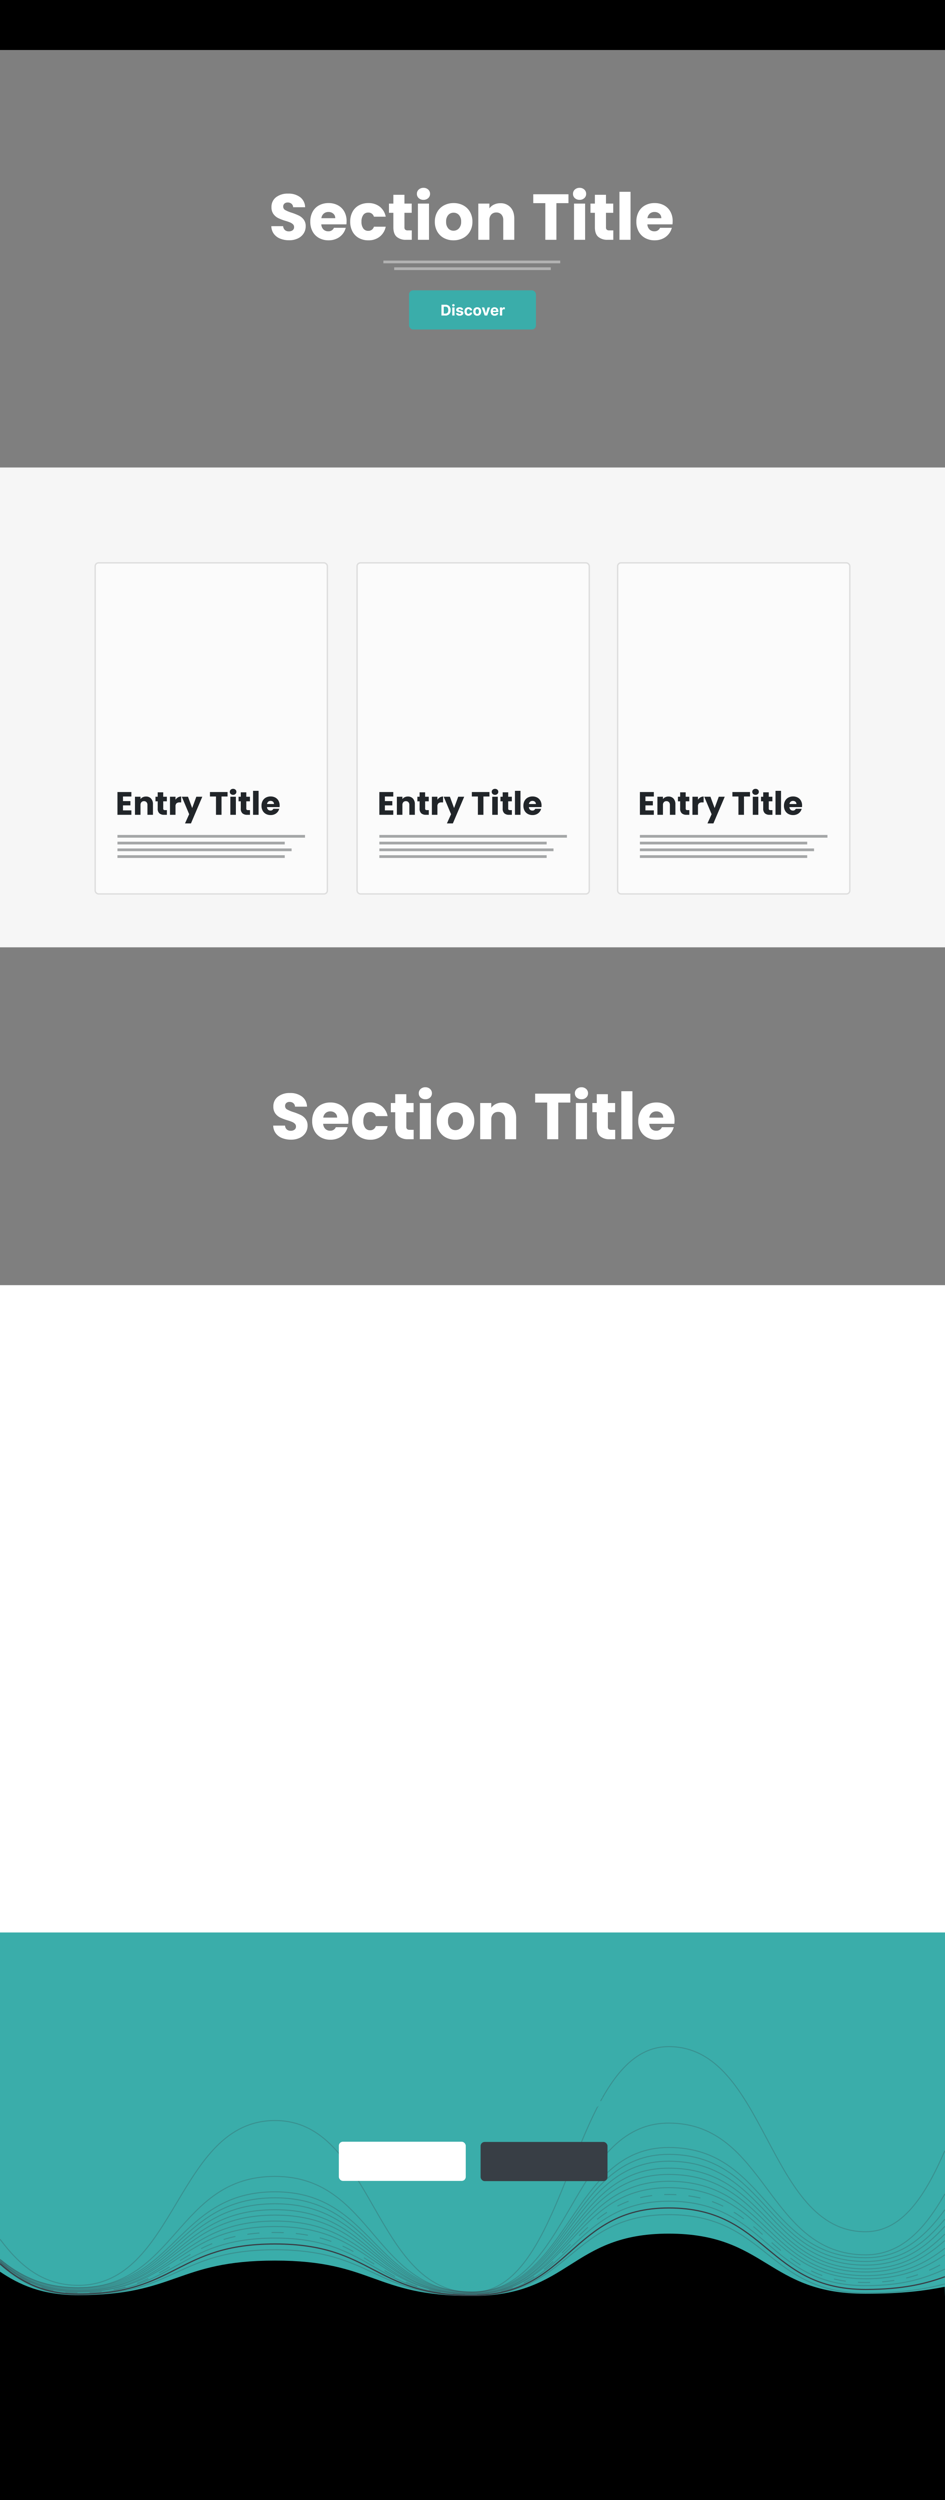 <svg xmlns="http://www.w3.org/2000/svg" width="700" height="1850" viewBox="0 0 700 1850">
    <defs>
        <pattern width="1" height="1" id="theme_loftspace_s_cover_default_image_id" patternunits="objectBoundingBox">
            <image width="700" height="310" preserveAspectRatio="xMidYMid slice" href="#s_cover_default_image_url"/>
        </pattern>
        <pattern width="1" height="1" id="theme_loftspace_s_three_columns_default_image_1_id" patternunits="objectBoundingBox">
            <image width="173" height="182" preserveAspectRatio="xMidYMid slice" href="#s_three_columns_default_image_1_url"/>
        </pattern>
        <pattern width="1" height="1" id="theme_loftspace_s_three_columns_default_image_2_id" patternunits="objectBoundingBox">
            <image width="173" height="182" preserveAspectRatio="xMidYMid slice" href="#s_three_columns_default_image_2_url"/>
        </pattern>
        <pattern width="1" height="1" id="theme_loftspace_s_three_columns_default_image_3_id" patternunits="objectBoundingBox">
            <image width="173" height="182" preserveAspectRatio="xMidYMid slice" href="#s_three_columns_default_image_3_url"/>
        </pattern>
        <pattern width="1" height="1" id="theme_loftspace_s_banner_default_image_id" patternunits="objectBoundingBox">
            <image width="700" height="250" preserveAspectRatio="xMidYMid slice" href="#s_banner_default_image_url"/>
        </pattern>
        <pattern width="1" height="1" id="theme_loftspace_library_image_03_id" patternunits="objectBoundingBox">
            <image width="180" height="134" preserveAspectRatio="xMidYMid slice" href="#library_image_03_url"/>
        </pattern>
        <pattern width="1" height="1" id="theme_loftspace_library_image_02_id" patternunits="objectBoundingBox">
            <image width="180" height="134" preserveAspectRatio="xMidYMid slice" href="#library_image_02_url"/>
        </pattern>
        <pattern width="1" height="1" id="theme_loftspace_library_image_10_id" patternunits="objectBoundingBox">
            <image width="180" height="134" preserveAspectRatio="xMidYMid slice" href="#library_image_10_url"/>
        </pattern>
        <pattern width="1" height="1" id="theme_loftspace_library_image_05_id" patternunits="objectBoundingBox">
            <image width="180" height="134" preserveAspectRatio="xMidYMid slice" href="#library_image_05_url"/>
        </pattern>
        <pattern width="1" height="1" id="theme_loftspace_library_image_16_id" patternunits="objectBoundingBox">
            <image width="180" height="134" preserveAspectRatio="xMidYMid slice" href="#library_image_16_url"/>
        </pattern>
        <pattern width="1" height="1" id="theme_loftspace_library_image_13_id" patternunits="objectBoundingBox">
            <image width="180" height="134" preserveAspectRatio="xMidYMid slice" href="#library_image_13_url"/>
        </pattern>
        <filter id="filter_theme_loftspace">
            <feColorMatrix in="SourceGraphic" type="saturate" values="0"/>
            <feComponentTransfer>
            <feFuncR type="table" tableValues="1 0"/>
            <feFuncG type="table" tableValues="1 0"/>
            <feFuncB type="table" tableValues="1 0"/>
            </feComponentTransfer>
            <feComponentTransfer>
            <feFuncR type="linear" slope="10000" intercept="-4999.5"/>
            <feFuncG type="linear" slope="10000" intercept="-4999.5"/>
            <feFuncB type="linear" slope="10000" intercept="-4999.5"/>
            </feComponentTransfer>
        </filter>
    </defs>
    <g fill="none" fill-rule="evenodd" class="theme_loftspace">
        <rect width="700" height="1850" fill="#FFFFFF"/>
        <g class="svgc_menu">
            <rect width="700" height="37" class="svgc_menu_bg" fill="#MENU_COLOR"/>
            <path d="M76.345,23V21.479H72.6V14.273H70.759V23Zm4.68.12a4.131,4.131,0,0,0,2.08-.527,3.749,3.749,0,0,0,1.467-1.528,5.054,5.054,0,0,0,.539-2.429,5.059,5.059,0,0,0-.54-2.429,3.755,3.755,0,0,0-1.465-1.527,4.388,4.388,0,0,0-4.17,0,3.739,3.739,0,0,0-1.461,1.527,5.084,5.084,0,0,0-.537,2.43,5.07,5.07,0,0,0,.537,2.424,3.753,3.753,0,0,0,1.461,1.53,4.138,4.138,0,0,0,2.088.528Zm0-1.633a2.08,2.08,0,0,1-1.168-.328,2.128,2.128,0,0,1-.774-.963,3.929,3.929,0,0,1-.275-1.56,3.935,3.935,0,0,1,.275-1.56,2.114,2.114,0,0,1,.774-.962,2.242,2.242,0,0,1,2.335,0,2.121,2.121,0,0,1,.773.963,3.911,3.911,0,0,1,.275,1.56,3.909,3.909,0,0,1-.275,1.559,2.12,2.12,0,0,1-.773.963,2.075,2.075,0,0,1-1.168.328ZM90.3,23.119a4.152,4.152,0,0,0,1.952-.445,3.292,3.292,0,0,0,1.338-1.27,3.823,3.823,0,0,0,.486-1.975v-1.1H90.426v1.39H92.3l0,.126a1.886,1.886,0,0,1-.157.645l-.073.14a1.591,1.591,0,0,1-.682.633,2.35,2.35,0,0,1-1.071.224,2.127,2.127,0,0,1-1.2-.334,2.151,2.151,0,0,1-.784-.974,3.9,3.9,0,0,1-.277-1.551,3.805,3.805,0,0,1,.281-1.545,2.174,2.174,0,0,1,.787-.965,2.086,2.086,0,0,1,1.174-.332,2.283,2.283,0,0,1,.654.089,1.778,1.778,0,0,1,.528.258,1.6,1.6,0,0,1,.394.409,1.94,1.94,0,0,1,.252.552H94a3.19,3.19,0,0,0-.4-1.187,3.27,3.27,0,0,0-.812-.931,3.741,3.741,0,0,0-1.135-.607,4.3,4.3,0,0,0-1.381-.216,4.21,4.21,0,0,0-1.607.3,3.756,3.756,0,0,0-1.3.882,4.021,4.021,0,0,0-.867,1.413,5.417,5.417,0,0,0-.309,1.894,5.141,5.141,0,0,0,.518,2.384,3.725,3.725,0,0,0,1.447,1.547,4.2,4.2,0,0,0,2.156.543Zm8.958,0a4.137,4.137,0,0,0,2.081-.526,3.747,3.747,0,0,0,1.466-1.528,5.054,5.054,0,0,0,.54-2.429,5.059,5.059,0,0,0-.54-2.429,3.763,3.763,0,0,0-1.466-1.527,4.386,4.386,0,0,0-4.169,0,3.742,3.742,0,0,0-1.462,1.527,5.084,5.084,0,0,0-.537,2.43,5.07,5.07,0,0,0,.537,2.424,3.756,3.756,0,0,0,1.462,1.53A4.133,4.133,0,0,0,99.26,23.119Zm0-1.632a2.081,2.081,0,0,1-1.168-.328,2.127,2.127,0,0,1-.773-.963,3.911,3.911,0,0,1-.275-1.56,3.918,3.918,0,0,1,.275-1.56,2.112,2.112,0,0,1,.773-.962,2.242,2.242,0,0,1,2.335,0,2.123,2.123,0,0,1,.774.963,3.929,3.929,0,0,1,.275,1.56A3.927,3.927,0,0,1,101.2,20.2a2.128,2.128,0,0,1-.774.963A2.075,2.075,0,0,1,99.26,21.487Z" transform="translate(263.24)" class="svgc_text" opacity="1" fill="#MENU_COLOR" filter="url(#filter_theme_loftspace)"/>
            <g transform="translate(70 15)" opacity="0.6">
                <rect width="37" height="7" fill="#MENU_COLOR" class="svgc_text" filter="url(#filter_theme_loftspace)"/>
                <rect width="37" height="7" transform="translate(58)" fill="#MENU_COLOR" class="svgc_text" filter="url(#filter_theme_loftspace)"/>
                <rect width="37" height="7" transform="translate(116)" fill="#MENU_COLOR" class="svgc_text" filter="url(#filter_theme_loftspace)"/>
                <rect width="37" height="7" transform="translate(174)" fill="#MENU_COLOR" class="svgc_text" filter="url(#filter_theme_loftspace)"/>
            </g>
            <rect width="37" height="7" x="593" y="15" fill="#MENU_COLOR" opacity="1" class="svgc_text" filter="url(#filter_theme_loftspace)"/>
        </g>
        <g class="s_cover">
            <rect class="img_reference_s_cover_default_image" fill="url(#theme_loftspace_s_cover_default_image_id)" width="700" height="310" transform="translate(0 36)"/>
            <rect width="700" height="310" transform="translate(0 36)" opacity="0.5" fill="#000000"/>
            <rect width="94" height="29" rx="3" transform="translate(303 214.832)" fill="#3AADAA"/>
            <path d="M38.434,83.9c1.137,0,1.137,0,1.791.481s.654.48.764,1.309l-1.524.094-.025-.1a.535.535,0,0,0-.143-.258.621.621,0,0,0-.337-.254.81.81,0,0,0-.5-.1.838.838,0,0,0-.652.162c-.265.162-.265.162-.265.431,0,.215,0,.215.171.364s.172.148.59.238l1.086.219.212.048c.717.181.717.181,1.093.53.43.4.43.4.43,1.047a1.131,1.131,0,0,1-.346,1.035,1.537,1.537,0,0,1-.945.693,2.417,2.417,0,0,1-1.381.248c-1.192,0-1.192,0-1.9-.5s-.705-.5-.826-1.357l1.637-.086.03.116c.091.279.091.279.33.437.284.189.284.189.73.189s.437,0,.705-.17.267-.17.271-.44c0-.226,0-.226-.191-.372s-.188-.147-.578-.225l-1.04-.207-.212-.048c-.72-.182-.72-.182-1.094-.561-.428-.434-.428-.434-.428-1.106a1.107,1.107,0,0,1,.315-1c.314-.418.314-.418.886-.645a2.448,2.448,0,0,1,1.342-.226Zm6.495,0a2.107,2.107,0,0,1,1.375.286,1.563,1.563,0,0,1,.933.8,1.609,1.609,0,0,1,.38,1.212H46.046l-.028-.145a.809.809,0,0,0-.322-.58c-.283-.275-.283-.275-.74-.275a.766.766,0,0,0-.674.209c-.287.209-.287.209-.447.607a1.739,1.739,0,0,0-.16.965,1.8,1.8,0,0,0,.158.977c.158.4.158.4.447.613a.772.772,0,0,0,.676.21.76.76,0,0,0,.514-.116.691.691,0,0,0,.379-.342.884.884,0,0,0,.2-.541h1.57L47.595,88a1.622,1.622,0,0,1-.352.985,1.552,1.552,0,0,1-.92.814,2.072,2.072,0,0,1-1.386.293,2.077,2.077,0,0,1-1.584-.392,1.785,1.785,0,0,1-1.016-1.092,3.839,3.839,0,0,1,0-3.229,1.807,1.807,0,0,1,1.017-1.09,2.054,2.054,0,0,1,1.57-.392Zm6.515,0a2.069,2.069,0,0,1,1.572.39,1.791,1.791,0,0,1,1.021,1.086,3.839,3.839,0,0,1,0,3.246,1.8,1.8,0,0,1-1.021,1.086,2.077,2.077,0,0,1-1.572.388,2.081,2.081,0,0,1-1.573-.388,1.8,1.8,0,0,1-1.021-1.086,3.839,3.839,0,0,1,0-3.246,1.8,1.8,0,0,1,1.021-1.086,2.07,2.07,0,0,1,1.573-.39Zm12.847,0a2.134,2.134,0,0,1,1.108.19,1.694,1.694,0,0,1,.9.569,1.751,1.751,0,0,1,.6.95,2.551,2.551,0,0,1,.215,1.339V87.4H63.025v0l.007.173a1.055,1.055,0,0,0,.16.6.815.815,0,0,0,.47.5.966.966,0,0,0,.723.176,1.061,1.061,0,0,0,.508-.078.713.713,0,0,0,.394-.234.7.7,0,0,0,.25-.383l1.54.1-.046.181a1.4,1.4,0,0,1-.433.786,1.624,1.624,0,0,1-.93.64,2.334,2.334,0,0,1-1.31.23,2.155,2.155,0,0,1-1.592-.378,1.745,1.745,0,0,1-1.025-1.07,3.888,3.888,0,0,1,0-3.268,1.813,1.813,0,0,1,1.013-1.09,2.007,2.007,0,0,1,1.537-.39ZM27.8,81.98l.3.008a2.761,2.761,0,0,1,1.781.47,2.245,2.245,0,0,1,1.342,1.374,3.074,3.074,0,0,1,.47,2.14,3.1,3.1,0,0,1-.47,2.149A2.235,2.235,0,0,1,29.87,89.5a2.916,2.916,0,0,1-2.095.48H24.939v-8H27.8Zm6.821,2v6H32.955v-6Zm21.993,0,1.246,4.293h.063l1.242-4.293h1.762l-2.1,6H56.952l-2.1-6Zm14.751-.086a1.646,1.646,0,0,1,.27.016,1.19,1.19,0,0,1,.254.043v1.476l-.088-.022a1.821,1.821,0,0,0-.237-.04,1.89,1.89,0,0,0-.378-.028.9.9,0,0,0-.655.159.8.8,0,0,0-.453.44.849.849,0,0,0-.166.648V89.98H68.246v-6h1.613v1.047h.063l.051-.154c.168-.446.168-.446.5-.692a1,1,0,0,1,.89-.287ZM51.451,85.17c-.418,0-.418,0-.7.239a.981.981,0,0,0-.427.648,3.139,3.139,0,0,0,0,1.867.979.979,0,0,0,.426.647c.283.236.283.236.7.236s.414,0,.692-.236a.989.989,0,0,0,.42-.647,3.139,3.139,0,0,0,0-1.867,1,1,0,0,0-.42-.648C51.865,85.17,51.865,85.17,51.451,85.17ZM27.708,83.428H26.63v5.1H27.7a1.83,1.83,0,0,0,1.264-.268c.514-.267.514-.267.774-.832a4.2,4.2,0,0,0,0-2.908c-.26-.562-.26-.562-.772-.828A1.832,1.832,0,0,0,27.708,83.428Zm36.61,1.715a.875.875,0,0,0-.67.174.851.851,0,0,0-.454.465.866.866,0,0,0-.16.507l-.006.085h2.517l-.006-.14a.829.829,0,0,0-.15-.5.778.778,0,0,0-.432-.436.856.856,0,0,0-.638-.158ZM33.791,81.522c.375,0,.375,0,.639.248s.263.248.263.592,0,.348-.263.6-.264.248-.635.248a.629.629,0,0,1-.637-.248c-.265-.248-.265-.248-.265-.6s0-.344.265-.592A.626.626,0,0,1,33.791,81.522Z" transform="translate(302.061 143.51)" fill="#FFFFFF" fill-rule="evenodd"/>
            <g transform="translate(284.132 192.832)" opacity="0.4">
                <rect width="131" height="2" transform="translate(-0.132)" fill="#FFFFFF"/>
                <rect width="116" height="2" transform="translate(7.868 5)" fill="#FFFFFF"/>
            </g>
            <path d="M-285.456.336a17.333,17.333,0,0,1-6.624-1.2,10.8,10.8,0,0,1-4.68-3.552,9.7,9.7,0,0,1-1.848-5.664h8.736a4.239,4.239,0,0,0,1.3,2.856,4.166,4.166,0,0,0,2.88.984,4.5,4.5,0,0,0,2.88-.84,2.809,2.809,0,0,0,1.056-2.328,2.756,2.756,0,0,0-.84-2.064,6.776,6.776,0,0,0-2.064-1.344,33.2,33.2,0,0,0-3.48-1.2,37.892,37.892,0,0,1-5.328-2.016,9.844,9.844,0,0,1-3.552-2.976,8.292,8.292,0,0,1-1.488-5.136,8.832,8.832,0,0,1,3.408-7.368,14,14,0,0,1,8.88-2.664,14.166,14.166,0,0,1,8.976,2.664A9.536,9.536,0,0,1-273.6-24.1h-8.88a3.473,3.473,0,0,0-1.2-2.568,4.227,4.227,0,0,0-2.832-.936,3.53,3.53,0,0,0-2.4.792,2.856,2.856,0,0,0-.912,2.28,2.826,2.826,0,0,0,1.536,2.544,25.179,25.179,0,0,0,4.8,1.968,44.393,44.393,0,0,1,5.3,2.112,10.1,10.1,0,0,1,3.528,2.928,7.838,7.838,0,0,1,1.488,4.944A9.7,9.7,0,0,1-274.632-4.8a10.254,10.254,0,0,1-4.248,3.744A14.542,14.542,0,0,1-285.456.336Zm42.576-14.16a20.955,20.955,0,0,1-.144,2.4H-261.6a5.582,5.582,0,0,0,1.608,3.816,4.913,4.913,0,0,0,3.48,1.32A4.313,4.313,0,0,0-252.24-8.88h8.736a11.988,11.988,0,0,1-2.424,4.752A12.136,12.136,0,0,1-250.32-.816a14.107,14.107,0,0,1-5.9,1.2,14.366,14.366,0,0,1-7.008-1.68,11.95,11.95,0,0,1-4.8-4.8,14.819,14.819,0,0,1-1.728-7.3,14.987,14.987,0,0,1,1.7-7.3,11.8,11.8,0,0,1,4.776-4.8,14.467,14.467,0,0,1,7.056-1.68,14.322,14.322,0,0,1,6.912,1.632,11.718,11.718,0,0,1,4.728,4.656A14.132,14.132,0,0,1-242.88-13.824Zm-8.4-2.16a4.22,4.22,0,0,0-1.44-3.36,5.3,5.3,0,0,0-3.6-1.248,5.2,5.2,0,0,0-3.48,1.2,5.33,5.33,0,0,0-1.752,3.408Zm11.088,2.592a14.987,14.987,0,0,1,1.7-7.3,11.835,11.835,0,0,1,4.752-4.8,14.229,14.229,0,0,1,6.984-1.68,13.279,13.279,0,0,1,8.424,2.64,12.456,12.456,0,0,1,4.44,7.44h-8.736A4.2,4.2,0,0,0-226.9-20.16a4.306,4.306,0,0,0-3.6,1.752,8.1,8.1,0,0,0-1.344,5.016A8.1,8.1,0,0,0-230.5-8.376a4.306,4.306,0,0,0,3.6,1.752A4.2,4.2,0,0,0-222.624-9.7h8.736A12.574,12.574,0,0,1-218.352-2.3a13.144,13.144,0,0,1-8.4,2.688,14.229,14.229,0,0,1-6.984-1.68,11.835,11.835,0,0,1-4.752-4.8A14.987,14.987,0,0,1-240.192-13.392Zm45.6,6.432V0h-4.176a10.222,10.222,0,0,1-6.96-2.184q-2.5-2.184-2.5-7.128V-19.968h-3.264v-6.816h3.264v-6.528h8.208v6.528h5.376v6.816h-5.376V-9.216a2.249,2.249,0,0,0,.576,1.728,2.812,2.812,0,0,0,1.92.528Zm8.688-22.608a4.975,4.975,0,0,1-3.528-1.272,4.122,4.122,0,0,1-1.368-3.144,4.175,4.175,0,0,1,1.368-3.192,4.975,4.975,0,0,1,3.528-1.272,4.909,4.909,0,0,1,3.48,1.272,4.175,4.175,0,0,1,1.368,3.192,4.122,4.122,0,0,1-1.368,3.144A4.909,4.909,0,0,1-185.9-29.568Zm4.08,2.784V0h-8.208V-26.784ZM-163.68.384a14.784,14.784,0,0,1-7.08-1.68A12.3,12.3,0,0,1-175.7-6.1a14.343,14.343,0,0,1-1.8-7.3,14.228,14.228,0,0,1,1.824-7.272,12.377,12.377,0,0,1,4.992-4.824,14.925,14.925,0,0,1,7.1-1.68,14.925,14.925,0,0,1,7.1,1.68,12.377,12.377,0,0,1,4.992,4.824,14.228,14.228,0,0,1,1.824,7.272,14.082,14.082,0,0,1-1.848,7.272,12.5,12.5,0,0,1-5.04,4.824A15.067,15.067,0,0,1-163.68.384Zm0-7.1a5.347,5.347,0,0,0,4.008-1.728,6.865,6.865,0,0,0,1.656-4.944,6.993,6.993,0,0,0-1.608-4.944,5.2,5.2,0,0,0-3.96-1.728,5.209,5.209,0,0,0-3.984,1.7,7.044,7.044,0,0,0-1.584,4.968,7.131,7.131,0,0,0,1.56,4.944A5.049,5.049,0,0,0-163.68-6.72Zm34.7-20.352a9.72,9.72,0,0,1,7.512,3.048q2.808,3.048,2.808,8.376V0h-8.16V-14.544a5.878,5.878,0,0,0-1.392-4.176,4.881,4.881,0,0,0-3.744-1.488A4.881,4.881,0,0,0-135.7-18.72a5.878,5.878,0,0,0-1.392,4.176V0H-145.3V-26.784h8.208v3.552a8.659,8.659,0,0,1,3.36-2.808A10.682,10.682,0,0,1-128.976-27.072ZM-78.528-33.7v6.576h-8.928V0h-8.208V-27.12h-8.928V-33.7Zm8.256,4.128A4.975,4.975,0,0,1-73.8-30.84a4.122,4.122,0,0,1-1.368-3.144A4.175,4.175,0,0,1-73.8-37.176a4.975,4.975,0,0,1,3.528-1.272,4.909,4.909,0,0,1,3.48,1.272,4.175,4.175,0,0,1,1.368,3.192,4.122,4.122,0,0,1-1.368,3.144A4.909,4.909,0,0,1-70.272-29.568Zm4.08,2.784V0H-74.4V-26.784ZM-45.312-6.96V0h-4.176a10.222,10.222,0,0,1-6.96-2.184q-2.5-2.184-2.5-7.128V-19.968h-3.264v-6.816h3.264v-6.528h8.208v6.528h5.376v6.816h-5.376V-9.216a2.249,2.249,0,0,0,.576,1.728,2.812,2.812,0,0,0,1.92.528Zm12.768-28.56V0h-8.208V-35.52Zm31.2,21.7a20.953,20.953,0,0,1-.144,2.4H-20.064a5.582,5.582,0,0,0,1.608,3.816,4.913,4.913,0,0,0,3.48,1.32A4.313,4.313,0,0,0-10.7-8.88h8.736A11.988,11.988,0,0,1-4.392-4.128,12.136,12.136,0,0,1-8.784-.816a14.107,14.107,0,0,1-5.9,1.2A14.366,14.366,0,0,1-21.7-1.3a11.95,11.95,0,0,1-4.8-4.8,14.819,14.819,0,0,1-1.728-7.3,14.987,14.987,0,0,1,1.7-7.3,11.8,11.8,0,0,1,4.776-4.8,14.467,14.467,0,0,1,7.056-1.68,14.323,14.323,0,0,1,6.912,1.632A11.718,11.718,0,0,1-3.048-20.88,14.132,14.132,0,0,1-1.344-13.824Zm-8.4-2.16a4.22,4.22,0,0,0-1.44-3.36,5.3,5.3,0,0,0-3.6-1.248,5.2,5.2,0,0,0-3.48,1.2,5.33,5.33,0,0,0-1.752,3.408Z" transform="translate(499.608 177.448)" fill="#FFFFFF"/>
        </g>
        <g class="s_three_columns">
            <rect width="700" height="355" transform="translate(0 346)" fill="#F6F6F6"/>
            <g transform="translate(70 385)">
                <g transform="translate(0 31)" fill="#FBFBFB" stroke="rgba(0,0,0,0.12)" stroke-width="1">
                    <rect width="173" height="246" rx="3" stroke="none"/>
                    <rect x="0.5" y="0.5" width="172" height="245" rx="2.5" fill="none"/>
                </g>
                <g transform="translate(17 232.857)" opacity="0.4">
                    <rect width="138.933" height="2" fill="#212529"/>
                    <rect width="123.933" height="2" transform="translate(0 5)" fill="#212529"/>
                    <rect width="129" height="2" transform="translate(0 10)" fill="#212529"/>
                    <rect width="123.933" height="2" transform="translate(0 15)" fill="#212529"/>
                </g>
                <path d="M-116.712-13.56v3.408h5.5v3.168h-5.5v3.7h6.216V0h-10.32V-16.848h10.32v3.288Zm17.04.024a4.86,4.86,0,0,1,3.756,1.524,5.944,5.944,0,0,1,1.4,4.188V0h-4.08V-7.272a2.939,2.939,0,0,0-.7-2.088,2.44,2.44,0,0,0-1.872-.744,2.44,2.44,0,0,0-1.872.744,2.939,2.939,0,0,0-.7,2.088V0h-4.1V-13.392h4.1v1.776a4.33,4.33,0,0,1,1.68-1.4A5.341,5.341,0,0,1-99.672-13.536ZM-84.192-3.48V0H-86.28a5.111,5.111,0,0,1-3.48-1.092,4.513,4.513,0,0,1-1.248-3.564V-9.984H-92.64v-3.408h1.632v-3.264h4.1v3.264h2.688v3.408H-86.9v5.376a1.125,1.125,0,0,0,.288.864,1.406,1.406,0,0,0,.96.264Zm6.384-7.68a5.414,5.414,0,0,1,1.8-1.74,4.642,4.642,0,0,1,2.4-.636v4.344h-1.128a3.458,3.458,0,0,0-2.3.66,2.932,2.932,0,0,0-.768,2.316V0h-4.1V-13.392h4.1Zm19.848-2.232L-66.36,6.36h-4.416L-67.7-.456l-5.448-12.936h4.584l3.1,8.376,3.072-8.376Zm18.7-3.456v3.288h-4.464V0h-4.1V-13.56H-52.3v-3.288Zm4.128,2.064A2.487,2.487,0,0,1-36.9-15.42a2.061,2.061,0,0,1-.684-1.572,2.088,2.088,0,0,1,.684-1.6,2.487,2.487,0,0,1,1.764-.636,2.455,2.455,0,0,1,1.74.636,2.088,2.088,0,0,1,.684,1.6A2.061,2.061,0,0,1-33.4-15.42,2.455,2.455,0,0,1-35.136-14.784Zm2.04,1.392V0h-4.1V-13.392Zm10.44,9.912V0h-2.088a5.111,5.111,0,0,1-3.48-1.092,4.513,4.513,0,0,1-1.248-3.564V-9.984H-31.1v-3.408h1.632v-3.264h4.1v3.264h2.688v3.408h-2.688v5.376a1.125,1.125,0,0,0,.288.864,1.406,1.406,0,0,0,.96.264Zm6.384-14.28V0h-4.1V-17.76ZM-.672-6.912a10.477,10.477,0,0,1-.072,1.2h-9.288a2.791,2.791,0,0,0,.8,1.908,2.456,2.456,0,0,0,1.74.66,2.157,2.157,0,0,0,2.136-1.3H-.984A5.994,5.994,0,0,1-2.2-2.064a6.068,6.068,0,0,1-2.2,1.656,7.054,7.054,0,0,1-2.952.6,7.183,7.183,0,0,1-3.5-.84,5.975,5.975,0,0,1-2.4-2.4A7.409,7.409,0,0,1-14.112-6.7a7.494,7.494,0,0,1,.852-3.648,5.9,5.9,0,0,1,2.388-2.4,7.234,7.234,0,0,1,3.528-.84,7.161,7.161,0,0,1,3.456.816A5.859,5.859,0,0,1-1.524-10.44,7.066,7.066,0,0,1-.672-6.912Zm-4.2-1.08a2.11,2.11,0,0,0-.72-1.68,2.65,2.65,0,0,0-1.8-.624,2.6,2.6,0,0,0-1.74.6,2.665,2.665,0,0,0-.876,1.7Z" transform="translate(137.816 217.952)" fill="#212529"/>
                <path class="img_reference_s_three_columns_default_image_1" fill="url(#theme_loftspace_s_three_columns_default_image_1_id)" d="M3,0H170a3,3,0,0,1,3,3V182a0,0,0,0,1,0,0H0a0,0,0,0,1,0,0V3A3,3,0,0,1,3,0Z"/>
            </g>
            <g transform="translate(457 385)">
                <g transform="translate(0 31)" fill="#FBFBFB" stroke="rgba(0,0,0,0.12)" stroke-width="1">
                    <rect width="173" height="246" rx="3" stroke="none"/>
                    <rect x="0.5" y="0.5" width="172" height="245" rx="2.5" fill="none"/>
                </g>
                <g transform="translate(17 232.857)" opacity="0.4">
                    <rect width="138.933" height="2" fill="#212529"/>
                    <rect width="123.933" height="2" transform="translate(0 5)" fill="#212529"/>
                    <rect width="129" height="2" transform="translate(0 10)" fill="#212529"/>
                    <rect width="123.933" height="2" transform="translate(0 15)" fill="#212529"/>
                </g>
                <path d="M-116.712-13.56v3.408h5.5v3.168h-5.5v3.7h6.216V0h-10.32V-16.848h10.32v3.288Zm17.04.024a4.86,4.86,0,0,1,3.756,1.524,5.944,5.944,0,0,1,1.4,4.188V0h-4.08V-7.272a2.939,2.939,0,0,0-.7-2.088,2.44,2.44,0,0,0-1.872-.744,2.44,2.44,0,0,0-1.872.744,2.939,2.939,0,0,0-.7,2.088V0h-4.1V-13.392h4.1v1.776a4.33,4.33,0,0,1,1.68-1.4A5.341,5.341,0,0,1-99.672-13.536ZM-84.192-3.48V0H-86.28a5.111,5.111,0,0,1-3.48-1.092,4.513,4.513,0,0,1-1.248-3.564V-9.984H-92.64v-3.408h1.632v-3.264h4.1v3.264h2.688v3.408H-86.9v5.376a1.125,1.125,0,0,0,.288.864,1.406,1.406,0,0,0,.96.264Zm6.384-7.68a5.414,5.414,0,0,1,1.8-1.74,4.642,4.642,0,0,1,2.4-.636v4.344h-1.128a3.458,3.458,0,0,0-2.3.66,2.932,2.932,0,0,0-.768,2.316V0h-4.1V-13.392h4.1Zm19.848-2.232L-66.36,6.36h-4.416L-67.7-.456l-5.448-12.936h4.584l3.1,8.376,3.072-8.376Zm18.7-3.456v3.288h-4.464V0h-4.1V-13.56H-52.3v-3.288Zm4.128,2.064A2.487,2.487,0,0,1-36.9-15.42a2.061,2.061,0,0,1-.684-1.572,2.088,2.088,0,0,1,.684-1.6,2.487,2.487,0,0,1,1.764-.636,2.455,2.455,0,0,1,1.74.636,2.088,2.088,0,0,1,.684,1.6A2.061,2.061,0,0,1-33.4-15.42,2.455,2.455,0,0,1-35.136-14.784Zm2.04,1.392V0h-4.1V-13.392Zm10.44,9.912V0h-2.088a5.111,5.111,0,0,1-3.48-1.092,4.513,4.513,0,0,1-1.248-3.564V-9.984H-31.1v-3.408h1.632v-3.264h4.1v3.264h2.688v3.408h-2.688v5.376a1.125,1.125,0,0,0,.288.864,1.406,1.406,0,0,0,.96.264Zm6.384-14.28V0h-4.1V-17.76ZM-.672-6.912a10.477,10.477,0,0,1-.072,1.2h-9.288a2.791,2.791,0,0,0,.8,1.908,2.456,2.456,0,0,0,1.74.66,2.157,2.157,0,0,0,2.136-1.3H-.984A5.994,5.994,0,0,1-2.2-2.064a6.068,6.068,0,0,1-2.2,1.656,7.054,7.054,0,0,1-2.952.6,7.183,7.183,0,0,1-3.5-.84,5.975,5.975,0,0,1-2.4-2.4A7.409,7.409,0,0,1-14.112-6.7a7.494,7.494,0,0,1,.852-3.648,5.9,5.9,0,0,1,2.388-2.4,7.234,7.234,0,0,1,3.528-.84,7.161,7.161,0,0,1,3.456.816A5.859,5.859,0,0,1-1.524-10.44,7.066,7.066,0,0,1-.672-6.912Zm-4.2-1.08a2.11,2.11,0,0,0-.72-1.68,2.65,2.65,0,0,0-1.8-.624,2.6,2.6,0,0,0-1.74.6,2.665,2.665,0,0,0-.876,1.7Z" transform="translate(137.816 217.952)" fill="#212529"/>
                <path class="img_reference_s_three_columns_default_image_3" fill="url(#theme_loftspace_s_three_columns_default_image_3_id)" d="M3,0H170a3,3,0,0,1,3,3V182a0,0,0,0,1,0,0H0a0,0,0,0,1,0,0V3A3,3,0,0,1,3,0Z"/>
            </g>
            <g transform="translate(264 385)">
                <g transform="translate(0 31)" fill="#FBFBFB" stroke="rgba(0,0,0,0.12)" stroke-width="1">
                    <rect width="173" height="246" rx="3" stroke="none"/>
                    <rect x="0.5" y="0.5" width="172" height="245" rx="2.5" fill="none"/>
                </g>
                <g transform="translate(17 232.857)" opacity="0.4">
                    <rect width="138.933" height="2" fill="#212529"/>
                    <rect width="123.933" height="2" transform="translate(0 5)" fill="#212529"/>
                    <rect width="129" height="2" transform="translate(0 10)" fill="#212529"/>
                    <rect width="123.933" height="2" transform="translate(0 15)" fill="#212529"/>
                </g>
                <path d="M-116.712-13.56v3.408h5.5v3.168h-5.5v3.7h6.216V0h-10.32V-16.848h10.32v3.288Zm17.04.024a4.86,4.86,0,0,1,3.756,1.524,5.944,5.944,0,0,1,1.4,4.188V0h-4.08V-7.272a2.939,2.939,0,0,0-.7-2.088,2.44,2.44,0,0,0-1.872-.744,2.44,2.44,0,0,0-1.872.744,2.939,2.939,0,0,0-.7,2.088V0h-4.1V-13.392h4.1v1.776a4.33,4.33,0,0,1,1.68-1.4A5.341,5.341,0,0,1-99.672-13.536ZM-84.192-3.48V0H-86.28a5.111,5.111,0,0,1-3.48-1.092,4.513,4.513,0,0,1-1.248-3.564V-9.984H-92.64v-3.408h1.632v-3.264h4.1v3.264h2.688v3.408H-86.9v5.376a1.125,1.125,0,0,0,.288.864,1.406,1.406,0,0,0,.96.264Zm6.384-7.68a5.414,5.414,0,0,1,1.8-1.74,4.642,4.642,0,0,1,2.4-.636v4.344h-1.128a3.458,3.458,0,0,0-2.3.66,2.932,2.932,0,0,0-.768,2.316V0h-4.1V-13.392h4.1Zm19.848-2.232L-66.36,6.36h-4.416L-67.7-.456l-5.448-12.936h4.584l3.1,8.376,3.072-8.376Zm18.7-3.456v3.288h-4.464V0h-4.1V-13.56H-52.3v-3.288Zm4.128,2.064A2.487,2.487,0,0,1-36.9-15.42a2.061,2.061,0,0,1-.684-1.572,2.088,2.088,0,0,1,.684-1.6,2.487,2.487,0,0,1,1.764-.636,2.455,2.455,0,0,1,1.74.636,2.088,2.088,0,0,1,.684,1.6A2.061,2.061,0,0,1-33.4-15.42,2.455,2.455,0,0,1-35.136-14.784Zm2.04,1.392V0h-4.1V-13.392Zm10.44,9.912V0h-2.088a5.111,5.111,0,0,1-3.48-1.092,4.513,4.513,0,0,1-1.248-3.564V-9.984H-31.1v-3.408h1.632v-3.264h4.1v3.264h2.688v3.408h-2.688v5.376a1.125,1.125,0,0,0,.288.864,1.406,1.406,0,0,0,.96.264Zm6.384-14.28V0h-4.1V-17.76ZM-.672-6.912a10.477,10.477,0,0,1-.072,1.2h-9.288a2.791,2.791,0,0,0,.8,1.908,2.456,2.456,0,0,0,1.74.66,2.157,2.157,0,0,0,2.136-1.3H-.984A5.994,5.994,0,0,1-2.2-2.064a6.068,6.068,0,0,1-2.2,1.656,7.054,7.054,0,0,1-2.952.6,7.183,7.183,0,0,1-3.5-.84,5.975,5.975,0,0,1-2.4-2.4A7.409,7.409,0,0,1-14.112-6.7a7.494,7.494,0,0,1,.852-3.648,5.9,5.9,0,0,1,2.388-2.4,7.234,7.234,0,0,1,3.528-.84,7.161,7.161,0,0,1,3.456.816A5.859,5.859,0,0,1-1.524-10.44,7.066,7.066,0,0,1-.672-6.912Zm-4.2-1.08a2.11,2.11,0,0,0-.72-1.68,2.65,2.65,0,0,0-1.8-.624,2.6,2.6,0,0,0-1.74.6,2.665,2.665,0,0,0-.876,1.7Z" transform="translate(137.816 217.952)" fill="#212529"/>
                <path class="img_reference_s_three_columns_default_image_2" fill="url(#theme_loftspace_s_three_columns_default_image_2_id)" d="M3,0H170a3,3,0,0,1,3,3V182a0,0,0,0,1,0,0H0a0,0,0,0,1,0,0V3A3,3,0,0,1,3,0Z"/>
            </g>
        </g>
        <g class="s_title" transform="translate(0 5)">
            <rect class="img_reference_s_banner_default_image" fill="url(#theme_loftspace_s_banner_default_image_id)" width="700" height="250" transform="translate(0 696)"/>
            <rect width="700" height="250" transform="translate(0 696)" opacity="0.5" fill="#000000"/>
            <path d="M-285.456.336a17.333,17.333,0,0,1-6.624-1.2,10.8,10.8,0,0,1-4.68-3.552,9.7,9.7,0,0,1-1.848-5.664h8.736a4.239,4.239,0,0,0,1.3,2.856,4.166,4.166,0,0,0,2.88.984,4.5,4.5,0,0,0,2.88-.84,2.809,2.809,0,0,0,1.056-2.328,2.756,2.756,0,0,0-.84-2.064,6.776,6.776,0,0,0-2.064-1.344,33.2,33.2,0,0,0-3.48-1.2,37.892,37.892,0,0,1-5.328-2.016,9.844,9.844,0,0,1-3.552-2.976,8.292,8.292,0,0,1-1.488-5.136,8.832,8.832,0,0,1,3.408-7.368,14,14,0,0,1,8.88-2.664,14.166,14.166,0,0,1,8.976,2.664A9.536,9.536,0,0,1-273.6-24.1h-8.88a3.473,3.473,0,0,0-1.2-2.568,4.227,4.227,0,0,0-2.832-.936,3.53,3.53,0,0,0-2.4.792,2.856,2.856,0,0,0-.912,2.28,2.826,2.826,0,0,0,1.536,2.544,25.179,25.179,0,0,0,4.8,1.968,44.393,44.393,0,0,1,5.3,2.112,10.1,10.1,0,0,1,3.528,2.928,7.838,7.838,0,0,1,1.488,4.944A9.7,9.7,0,0,1-274.632-4.8a10.254,10.254,0,0,1-4.248,3.744A14.542,14.542,0,0,1-285.456.336Zm42.576-14.16a20.955,20.955,0,0,1-.144,2.4H-261.6a5.582,5.582,0,0,0,1.608,3.816,4.913,4.913,0,0,0,3.48,1.32A4.313,4.313,0,0,0-252.24-8.88h8.736a11.988,11.988,0,0,1-2.424,4.752A12.136,12.136,0,0,1-250.32-.816a14.107,14.107,0,0,1-5.9,1.2,14.366,14.366,0,0,1-7.008-1.68,11.95,11.95,0,0,1-4.8-4.8,14.819,14.819,0,0,1-1.728-7.3,14.987,14.987,0,0,1,1.7-7.3,11.8,11.8,0,0,1,4.776-4.8,14.467,14.467,0,0,1,7.056-1.68,14.322,14.322,0,0,1,6.912,1.632,11.718,11.718,0,0,1,4.728,4.656A14.132,14.132,0,0,1-242.88-13.824Zm-8.4-2.16a4.22,4.22,0,0,0-1.44-3.36,5.3,5.3,0,0,0-3.6-1.248,5.2,5.2,0,0,0-3.48,1.2,5.33,5.33,0,0,0-1.752,3.408Zm11.088,2.592a14.987,14.987,0,0,1,1.7-7.3,11.835,11.835,0,0,1,4.752-4.8,14.229,14.229,0,0,1,6.984-1.68,13.279,13.279,0,0,1,8.424,2.64,12.456,12.456,0,0,1,4.44,7.44h-8.736A4.2,4.2,0,0,0-226.9-20.16a4.306,4.306,0,0,0-3.6,1.752,8.1,8.1,0,0,0-1.344,5.016A8.1,8.1,0,0,0-230.5-8.376a4.306,4.306,0,0,0,3.6,1.752A4.2,4.2,0,0,0-222.624-9.7h8.736A12.574,12.574,0,0,1-218.352-2.3a13.144,13.144,0,0,1-8.4,2.688,14.229,14.229,0,0,1-6.984-1.68,11.835,11.835,0,0,1-4.752-4.8A14.987,14.987,0,0,1-240.192-13.392Zm45.6,6.432V0h-4.176a10.222,10.222,0,0,1-6.96-2.184q-2.5-2.184-2.5-7.128V-19.968h-3.264v-6.816h3.264v-6.528h8.208v6.528h5.376v6.816h-5.376V-9.216a2.249,2.249,0,0,0,.576,1.728,2.812,2.812,0,0,0,1.92.528Zm8.688-22.608a4.975,4.975,0,0,1-3.528-1.272,4.122,4.122,0,0,1-1.368-3.144,4.175,4.175,0,0,1,1.368-3.192,4.975,4.975,0,0,1,3.528-1.272,4.909,4.909,0,0,1,3.48,1.272,4.175,4.175,0,0,1,1.368,3.192,4.122,4.122,0,0,1-1.368,3.144A4.909,4.909,0,0,1-185.9-29.568Zm4.08,2.784V0h-8.208V-26.784ZM-163.68.384a14.784,14.784,0,0,1-7.08-1.68A12.3,12.3,0,0,1-175.7-6.1a14.343,14.343,0,0,1-1.8-7.3,14.228,14.228,0,0,1,1.824-7.272,12.377,12.377,0,0,1,4.992-4.824,14.925,14.925,0,0,1,7.1-1.68,14.925,14.925,0,0,1,7.1,1.68,12.377,12.377,0,0,1,4.992,4.824,14.228,14.228,0,0,1,1.824,7.272,14.082,14.082,0,0,1-1.848,7.272,12.5,12.5,0,0,1-5.04,4.824A15.067,15.067,0,0,1-163.68.384Zm0-7.1a5.347,5.347,0,0,0,4.008-1.728,6.865,6.865,0,0,0,1.656-4.944,6.993,6.993,0,0,0-1.608-4.944,5.2,5.2,0,0,0-3.96-1.728,5.209,5.209,0,0,0-3.984,1.7,7.044,7.044,0,0,0-1.584,4.968,7.131,7.131,0,0,0,1.56,4.944A5.049,5.049,0,0,0-163.68-6.72Zm34.7-20.352a9.72,9.72,0,0,1,7.512,3.048q2.808,3.048,2.808,8.376V0h-8.16V-14.544a5.878,5.878,0,0,0-1.392-4.176,4.881,4.881,0,0,0-3.744-1.488A4.881,4.881,0,0,0-135.7-18.72a5.878,5.878,0,0,0-1.392,4.176V0H-145.3V-26.784h8.208v3.552a8.659,8.659,0,0,1,3.36-2.808A10.682,10.682,0,0,1-128.976-27.072ZM-78.528-33.7v6.576h-8.928V0h-8.208V-27.12h-8.928V-33.7Zm8.256,4.128A4.975,4.975,0,0,1-73.8-30.84a4.122,4.122,0,0,1-1.368-3.144A4.175,4.175,0,0,1-73.8-37.176a4.975,4.975,0,0,1,3.528-1.272,4.909,4.909,0,0,1,3.48,1.272,4.175,4.175,0,0,1,1.368,3.192,4.122,4.122,0,0,1-1.368,3.144A4.909,4.909,0,0,1-70.272-29.568Zm4.08,2.784V0H-74.4V-26.784ZM-45.312-6.96V0h-4.176a10.222,10.222,0,0,1-6.96-2.184q-2.5-2.184-2.5-7.128V-19.968h-3.264v-6.816h3.264v-6.528h8.208v6.528h5.376v6.816h-5.376V-9.216a2.249,2.249,0,0,0,.576,1.728,2.812,2.812,0,0,0,1.92.528Zm12.768-28.56V0h-8.208V-35.52Zm31.2,21.7a20.953,20.953,0,0,1-.144,2.4H-20.064a5.582,5.582,0,0,0,1.608,3.816,4.913,4.913,0,0,0,3.48,1.32A4.313,4.313,0,0,0-10.7-8.88h8.736A11.988,11.988,0,0,1-4.392-4.128,12.136,12.136,0,0,1-8.784-.816a14.107,14.107,0,0,1-5.9,1.2A14.366,14.366,0,0,1-21.7-1.3a11.95,11.95,0,0,1-4.8-4.8,14.819,14.819,0,0,1-1.728-7.3,14.987,14.987,0,0,1,1.7-7.3,11.8,11.8,0,0,1,4.776-4.8,14.467,14.467,0,0,1,7.056-1.68,14.323,14.323,0,0,1,6.912,1.632A11.718,11.718,0,0,1-3.048-20.88,14.132,14.132,0,0,1-1.344-13.824Zm-8.4-2.16a4.22,4.22,0,0,0-1.44-3.36,5.3,5.3,0,0,0-3.6-1.248,5.2,5.2,0,0,0-3.48,1.2,5.33,5.33,0,0,0-1.752,3.408Z" transform="translate(501 838)" fill="#FFFFFF"/>
        </g>
        <g class="s_images_wall" transform="translate(70 1051)">
            <rect class="img_reference_library_image_03" fill="url(#theme_loftspace_library_image_03_id)" width="180" height="134"/>
            <rect class="img_reference_library_image_02" fill="url(#theme_loftspace_library_image_02_id)" width="180" height="134" transform="translate(190)"/>
            <rect class="img_reference_library_image_10" fill="url(#theme_loftspace_library_image_10_id)" width="180" height="134" transform="translate(380)"/>
            <rect class="img_reference_library_image_05" fill="url(#theme_loftspace_library_image_05_id)" width="180" height="134" transform="translate(0 144)"/>
            <rect class="img_reference_library_image_16" fill="url(#theme_loftspace_library_image_16_id)" width="180" height="134" transform="translate(190 144)"/>
            <rect class="img_reference_library_image_13" fill="url(#theme_loftspace_library_image_13_id)" width="180" height="134" transform="translate(380 144)"/>
        </g>
        <g class="s_call_to_action" transform="translate(0 103)">
            <rect width="700" height="270" transform="translate(0 1327)" fill="#3AADAA"/>
             <g transform="translate(0 1404.663)">
                <path d="M0,311.748c14.3,9.7,31.2,17.4,57.9,17.4,72.895,0,72.895-25.6,145.79-25.6s72.895,26.2,145.79,26.2S422.37,283.6,495.265,283.6s72.895,44.5,145.79,44.5c27.448,0,44.2-2.3,58.746-5.15l.2,7.8L0,330.7Z" transform="translate(0 -138.41)" fill="#FOOTER_COLOR"/>
                <path d="M0,292.247C14.3,304.9,31.2,314.9,57.9,314.9c72.895,0,72.895-33.4,145.79-33.4s72.895,34.1,145.79,34.1,72.895-60.1,145.84-60.1,72.895,58,145.79,58c27.4,0,44.2-3,58.746-6.7" transform="translate(0 -124.359)" fill="none" stroke="#383E45" stroke-width="0.75" opacity="0.25"/>
                <path d="M0,286.9c14.3,12.549,31.2,22.448,57.9,22.448,72.895,0,72.895-37.1,145.79-37.1S276.58,310.3,349.525,310.3s72.895-64.7,145.84-64.7,72.895,60.3,145.79,60.3c27.3,0,44.247-4.15,58.746-9.4" transform="translate(0 -119.409)" fill="none" stroke="#383E45" stroke-width="0.875"/>
                <path d="M0,281.4c14.3,12.449,31.2,22.248,57.9,22.248,72.895,0,72.895-40.747,145.79-40.747s72.895,41.947,145.79,41.947S422.37,235.6,495.315,235.6s72.895,62.5,145.79,62.5c27.448,0,44.2-5.45,58.746-12.2" transform="translate(0 -114.408)" fill="none" stroke="#383E45" stroke-width="0.75" opacity="0.25"/>
                <path d="M0,276.3c14.3,12.4,31.2,22.2,57.9,22.2,72.895,0,72.895-44.7,145.79-44.7s72.895,46.1,145.79,46.1S422.37,225.7,495.315,225.7s72.895,65.1,145.79,65.1c27.3,0,44.247-6.6,58.746-14.9" transform="translate(0 -109.458)" fill="none" stroke="#383E45" stroke-width="0.75" stroke-dasharray="9" opacity="0.25"/>
                <path d="M0,270.746c14.3,12.3,31.2,22,57.9,22,72.895,0,72.895-48.4,145.79-48.4s72.945,50,145.84,50S422.42,215.6,495.315,215.6,568.209,283,641.1,283c27.348,0,44.2-7.849,58.746-17.7" transform="translate(0 -104.407)" fill="none" stroke="#383E45" stroke-width="0.75" opacity="0.25"/>
                <path d="M0,265.9c14.3,12.249,31.2,21.9,57.9,21.9,72.895,0,72.895-52.246,145.79-52.246s72.945,54.1,145.84,54.1S422.42,206.1,495.315,206.1s72.895,69.845,145.79,69.845c27.2,0,44.3-9,58.746-20.249" transform="translate(0 -99.657)" fill="none" stroke="#383E45" stroke-width="0.75" opacity="0.25"/>
                <path d="M0,260.345c14.3,12.1,31.248,21.748,57.9,21.748,72.895,0,72.895-56,145.79-56s72.895,58.1,145.79,58.1S422.37,196,495.265,196s72.895,72.195,145.79,72.195c27.4,0,44.2-10.349,58.746-23.248" transform="translate(0 -94.607)" fill="none" stroke="#383E45" stroke-width="0.75" opacity="0.25"/>
                <path d="M0,255.645c14.3,12.049,31.2,21.548,57.9,21.548,72.895,0,72.895-59.746,145.79-59.746s72.945,62.1,145.84,62.1S422.42,186.7,495.315,186.7s72.895,74.545,145.79,74.545c27.248,0,44.247-11.449,58.746-25.748" transform="translate(0 -89.956)" fill="none" stroke="#383E45" stroke-width="0.75" opacity="0.25"/>
                <path d="M0,249.995c14.3,11.949,31.2,21.4,57.9,21.4,72.895,0,72.895-63.5,145.79-63.5s72.895,66,145.79,66S422.37,176.4,495.265,176.4s72.895,76.895,145.79,76.895c27.348,0,44.247-12.749,58.746-28.648" transform="translate(0 -84.806)" fill="none" stroke="#383E45" stroke-width="0.75" opacity="0.25"/>
                <path d="M0,244.444c14.3,11.849,31.2,21.248,57.9,21.248,72.895,0,72.895-67.245,145.79-67.245s72.895,69.995,145.79,69.995S422.37,166.3,495.315,166.3s72.895,79.244,145.79,79.244c27.3,0,44.247-13.9,58.746-31.248" transform="translate(0 -79.756)" fill="none" stroke="#383E45" stroke-width="0.75" opacity="0.25"/>
                <path d="M0,238.844c14.3,11.8,31.2,21.048,57.9,21.048,72.895,0,72.895-70.995,145.79-70.995s72.945,73.995,145.84,73.995S422.42,156.1,495.315,156.1s72.895,81.594,145.79,81.594c27.2,0,44.3-15.749,58.746-35.5" transform="translate(0 -74.655)" fill="none" stroke="#383E45" stroke-width="0.75" opacity="0.25"/>
                <path d="M0,220.843c14.3,11.7,31.2,21,57.9,21,72.895,0,72.845-82.394,145.74-82.394s72.995,85.644,145.89,85.644S422.52,120,495.415,120s72.845,97.493,145.74,97.493c27.2,0,44.3-20,58.746-45.1" transform="translate(0 -56.604)" fill="none" stroke="#383E45" stroke-width="0.75" opacity="0.25"/>
                <path d="M0,149.29c14.3,19.049,31.2,34.148,57.9,34.148,72.945,0,72.945-121.941,145.84-121.941s72.895,127.191,145.79,127.191S422.42,6.8,495.315,6.8,568.209,143.79,641.1,143.79c27.3,0,44.247-26.6,58.746-59.9" transform="translate(0 0)" fill="none" stroke="#383E45" stroke-width="0.75" opacity="0.25"/>
            </g>
            <path d="M-87.632.224A9.96,9.96,0,0,1-91.664-.56,6.617,6.617,0,0,1-94.48-2.784,5.648,5.648,0,0,1-95.5-6.144h3.9a3.525,3.525,0,0,0,1.136,2.368,4.027,4.027,0,0,0,2.832.928,4.361,4.361,0,0,0,2.944-.912,2.965,2.965,0,0,0,1.056-2.352,2.569,2.569,0,0,0-.656-1.824A4.388,4.388,0,0,0-85.92-9.024a24.611,24.611,0,0,0-2.7-.832,25.335,25.335,0,0,1-3.536-1.168,5.843,5.843,0,0,1-2.32-1.84,5.318,5.318,0,0,1-.96-3.328,5.915,5.915,0,0,1,.96-3.36,6.132,6.132,0,0,1,2.688-2.208,9.767,9.767,0,0,1,4-.768,8.336,8.336,0,0,1,5.3,1.616,5.962,5.962,0,0,1,2.288,4.432H-84.24a2.921,2.921,0,0,0-1.152-2.08,4.259,4.259,0,0,0-2.784-.864,3.95,3.95,0,0,0-2.56.8,2.788,2.788,0,0,0-.992,2.3,2.339,2.339,0,0,0,.624,1.68A4.406,4.406,0,0,0-89.52-13.6a24.591,24.591,0,0,0,2.624.832,27.394,27.394,0,0,1,3.6,1.216A5.992,5.992,0,0,1-80.928-9.68,5.381,5.381,0,0,1-79.952-6.3a6.07,6.07,0,0,1-.912,3.2A6.579,6.579,0,0,1-83.52-.688,8.758,8.758,0,0,1-87.632.224Zm28.16-9.472A11.406,11.406,0,0,1-59.6-7.456H-73.072A4.893,4.893,0,0,0-71.5-4.064a4.95,4.95,0,0,0,3.456,1.28,4.269,4.269,0,0,0,4.16-2.464h3.936a7.942,7.942,0,0,1-2.9,3.984,8.5,8.5,0,0,1-5.2,1.552A9,9,0,0,1-72.576-.848a8.082,8.082,0,0,1-3.136-3.2,9.762,9.762,0,0,1-1.136-4.784,9.991,9.991,0,0,1,1.1-4.784,7.764,7.764,0,0,1,3.1-3.184,9.238,9.238,0,0,1,4.592-1.12A8.98,8.98,0,0,1-63.6-16.832a7.688,7.688,0,0,1,3.04,3.056A9.2,9.2,0,0,1-59.472-9.248ZM-63.28-10.4a4.151,4.151,0,0,0-1.44-3.232,5.148,5.148,0,0,0-3.488-1.216,4.685,4.685,0,0,0-3.232,1.2,5.015,5.015,0,0,0-1.6,3.248ZM-57.1-8.832A9.991,9.991,0,0,1-56-13.616,7.853,7.853,0,0,1-52.944-16.8a8.84,8.84,0,0,1,4.48-1.12,8.79,8.79,0,0,1,5.3,1.52,7.483,7.483,0,0,1,2.832,4.336h-3.936a4.162,4.162,0,0,0-1.536-2.048,4.536,4.536,0,0,0-2.656-.736,4.417,4.417,0,0,0-3.568,1.584A6.7,6.7,0,0,0-53.36-8.832a6.768,6.768,0,0,0,1.328,4.448,4.4,4.4,0,0,0,3.568,1.6,4.049,4.049,0,0,0,4.192-2.784h3.936A7.88,7.88,0,0,1-43.216-1.3,8.5,8.5,0,0,1-48.464.288a8.742,8.742,0,0,1-4.48-1.136A7.962,7.962,0,0,1-56-4.048,9.991,9.991,0,0,1-57.1-8.832Zm24.672-5.824V-4.9a1.873,1.873,0,0,0,.464,1.424,2.307,2.307,0,0,0,1.584.432h2.24V0h-2.88A5.551,5.551,0,0,1-34.8-1.152,4.748,4.748,0,0,1-36.112-4.9v-9.76h-2.08v-2.976h2.08v-4.384h3.68v4.384h4.288v2.976Zm9.5-5.312a2.26,2.26,0,0,1-1.664-.672,2.26,2.26,0,0,1-.672-1.664,2.26,2.26,0,0,1,.672-1.664,2.26,2.26,0,0,1,1.664-.672,2.222,2.222,0,0,1,1.632.672,2.26,2.26,0,0,1,.672,1.664A2.26,2.26,0,0,1-21.3-20.64,2.222,2.222,0,0,1-22.928-19.968Zm1.792,2.336V0h-3.648V-17.632ZM-8.688.288A9.03,9.03,0,0,1-13.2-.848a8.16,8.16,0,0,1-3.168-3.2A9.653,9.653,0,0,1-17.52-8.832,9.468,9.468,0,0,1-16.336-13.6,8.178,8.178,0,0,1-13.1-16.8a9.378,9.378,0,0,1,4.576-1.12A9.378,9.378,0,0,1-3.952-16.8,8.178,8.178,0,0,1-.72-13.6,9.468,9.468,0,0,1,.464-8.832,9.271,9.271,0,0,1-.752-4.064,8.42,8.42,0,0,1-4.064-.848,9.546,9.546,0,0,1-8.688.288Zm0-3.168a5.429,5.429,0,0,0,2.64-.672,5.12,5.12,0,0,0,2-2.016A6.482,6.482,0,0,0-3.28-8.832a6.616,6.616,0,0,0-.736-3.248,4.969,4.969,0,0,0-1.952-2,5.338,5.338,0,0,0-2.624-.672,5.249,5.249,0,0,0-2.608.672,4.8,4.8,0,0,0-1.9,2,6.863,6.863,0,0,0-.7,3.248,6.187,6.187,0,0,0,1.456,4.4A4.811,4.811,0,0,0-8.688-2.88ZM12.976-17.92a7.907,7.907,0,0,1,3.728.864A6.144,6.144,0,0,1,19.28-14.5a8.421,8.421,0,0,1,.928,4.1V0H16.592V-9.856a5.118,5.118,0,0,0-1.184-3.632,4.214,4.214,0,0,0-3.232-1.264,4.266,4.266,0,0,0-3.248,1.264,5.074,5.074,0,0,0-1.2,3.632V0H4.08V-17.632H7.728v2.016a6.039,6.039,0,0,1,2.288-1.7A7.314,7.314,0,0,1,12.976-17.92Zm34.56-4.32v2.976h-5.92V0H37.968V-19.264H32.016V-22.24Zm5.536,2.272a2.26,2.26,0,0,1-1.664-.672,2.26,2.26,0,0,1-.672-1.664,2.26,2.26,0,0,1,.672-1.664,2.26,2.26,0,0,1,1.664-.672,2.222,2.222,0,0,1,1.632.672,2.26,2.26,0,0,1,.672,1.664A2.26,2.26,0,0,1,54.7-20.64,2.222,2.222,0,0,1,53.072-19.968Zm1.792,2.336V0H51.216V-17.632Zm9.056,2.976V-4.9a1.873,1.873,0,0,0,.464,1.424,2.307,2.307,0,0,0,1.584.432h2.24V0h-2.88a5.551,5.551,0,0,1-3.776-1.152A4.748,4.748,0,0,1,60.24-4.9v-9.76H58.16v-2.976h2.08v-4.384h3.68v4.384h4.288v2.976Zm11.3-9.024V0H71.568V-23.68ZM96.176-9.248a11.405,11.405,0,0,1-.128,1.792H82.576a4.893,4.893,0,0,0,1.568,3.392A4.95,4.95,0,0,0,87.6-2.784a4.269,4.269,0,0,0,4.16-2.464H95.7a7.942,7.942,0,0,1-2.9,3.984A8.5,8.5,0,0,1,87.6.288,9,9,0,0,1,83.072-.848a8.082,8.082,0,0,1-3.136-3.2A9.762,9.762,0,0,1,78.8-8.832a9.991,9.991,0,0,1,1.1-4.784,7.764,7.764,0,0,1,3.1-3.184A9.238,9.238,0,0,1,87.6-17.92a8.98,8.98,0,0,1,4.448,1.088,7.688,7.688,0,0,1,3.04,3.056A9.2,9.2,0,0,1,96.176-9.248ZM92.368-10.4a4.151,4.151,0,0,0-1.44-3.232,5.148,5.148,0,0,0-3.488-1.216,4.685,4.685,0,0,0-3.232,1.2,5.015,5.015,0,0,0-1.6,3.248Z" transform="translate(350 1457)" fill="#3AADAA" class="svgc_text" filter="url(#filter_theme_loftspace)"/>
            <rect width="94" height="29" rx="3" transform="translate(251 1481.832)" fill="#FFFFFF"/>
            <path d="M38.434,83.9c1.137,0,1.137,0,1.791.481s.654.48.764,1.309l-1.524.094-.025-.1a.535.535,0,0,0-.143-.258.621.621,0,0,0-.337-.254.81.81,0,0,0-.5-.1.838.838,0,0,0-.652.162c-.265.162-.265.162-.265.431,0,.215,0,.215.171.364s.172.148.59.238l1.086.219.212.048c.717.181.717.181,1.093.53.43.4.43.4.43,1.047a1.131,1.131,0,0,1-.346,1.035,1.537,1.537,0,0,1-.945.693,2.417,2.417,0,0,1-1.381.248c-1.192,0-1.192,0-1.9-.5s-.705-.5-.826-1.357l1.637-.086.03.116c.091.279.091.279.33.437.284.189.284.189.73.189s.437,0,.705-.17.267-.17.271-.44c0-.226,0-.226-.191-.372s-.188-.147-.578-.225l-1.04-.207-.212-.048c-.72-.182-.72-.182-1.094-.561-.428-.434-.428-.434-.428-1.106a1.107,1.107,0,0,1,.315-1c.314-.418.314-.418.886-.645a2.448,2.448,0,0,1,1.342-.226Zm6.495,0a2.107,2.107,0,0,1,1.375.286,1.563,1.563,0,0,1,.933.8,1.609,1.609,0,0,1,.38,1.212H46.046l-.028-.145a.809.809,0,0,0-.322-.58c-.283-.275-.283-.275-.74-.275a.766.766,0,0,0-.674.209c-.287.209-.287.209-.447.607a1.739,1.739,0,0,0-.16.965,1.8,1.8,0,0,0,.158.977c.158.4.158.4.447.613a.772.772,0,0,0,.676.21.76.76,0,0,0,.514-.116.691.691,0,0,0,.379-.342.884.884,0,0,0,.2-.541h1.57L47.595,88a1.622,1.622,0,0,1-.352.985,1.552,1.552,0,0,1-.92.814,2.072,2.072,0,0,1-1.386.293,2.077,2.077,0,0,1-1.584-.392,1.785,1.785,0,0,1-1.016-1.092,3.839,3.839,0,0,1,0-3.229,1.807,1.807,0,0,1,1.017-1.09,2.054,2.054,0,0,1,1.57-.392Zm6.515,0a2.069,2.069,0,0,1,1.572.39,1.791,1.791,0,0,1,1.021,1.086,3.839,3.839,0,0,1,0,3.246,1.8,1.8,0,0,1-1.021,1.086,2.077,2.077,0,0,1-1.572.388,2.081,2.081,0,0,1-1.573-.388,1.8,1.8,0,0,1-1.021-1.086,3.839,3.839,0,0,1,0-3.246,1.8,1.8,0,0,1,1.021-1.086,2.07,2.07,0,0,1,1.573-.39Zm12.847,0a2.134,2.134,0,0,1,1.108.19,1.694,1.694,0,0,1,.9.569,1.751,1.751,0,0,1,.6.95,2.551,2.551,0,0,1,.215,1.339V87.4H63.025v0l.007.173a1.055,1.055,0,0,0,.16.6.815.815,0,0,0,.47.5.966.966,0,0,0,.723.176,1.061,1.061,0,0,0,.508-.078.713.713,0,0,0,.394-.234.7.7,0,0,0,.25-.383l1.54.1-.046.181a1.4,1.4,0,0,1-.433.786,1.624,1.624,0,0,1-.93.64,2.334,2.334,0,0,1-1.31.23,2.155,2.155,0,0,1-1.592-.378,1.745,1.745,0,0,1-1.025-1.07,3.888,3.888,0,0,1,0-3.268,1.813,1.813,0,0,1,1.013-1.09,2.007,2.007,0,0,1,1.537-.39ZM27.8,81.98l.3.008a2.761,2.761,0,0,1,1.781.47,2.245,2.245,0,0,1,1.342,1.374,3.074,3.074,0,0,1,.47,2.14,3.1,3.1,0,0,1-.47,2.149A2.235,2.235,0,0,1,29.87,89.5a2.916,2.916,0,0,1-2.095.48H24.939v-8H27.8Zm6.821,2v6H32.955v-6Zm21.993,0,1.246,4.293h.063l1.242-4.293h1.762l-2.1,6H56.952l-2.1-6Zm14.751-.086a1.646,1.646,0,0,1,.27.016,1.19,1.19,0,0,1,.254.043v1.476l-.088-.022a1.821,1.821,0,0,0-.237-.04,1.89,1.89,0,0,0-.378-.028.9.9,0,0,0-.655.159.8.8,0,0,0-.453.44.849.849,0,0,0-.166.648V89.98H68.246v-6h1.613v1.047h.063l.051-.154c.168-.446.168-.446.5-.692a1,1,0,0,1,.89-.287ZM51.451,85.17c-.418,0-.418,0-.7.239a.981.981,0,0,0-.427.648,3.139,3.139,0,0,0,0,1.867.979.979,0,0,0,.426.647c.283.236.283.236.7.236s.414,0,.692-.236a.989.989,0,0,0,.42-.647,3.139,3.139,0,0,0,0-1.867,1,1,0,0,0-.42-.648C51.865,85.17,51.865,85.17,51.451,85.17ZM27.708,83.428H26.63v5.1H27.7a1.83,1.83,0,0,0,1.264-.268c.514-.267.514-.267.774-.832a4.2,4.2,0,0,0,0-2.908c-.26-.562-.26-.562-.772-.828A1.832,1.832,0,0,0,27.708,83.428Zm36.61,1.715a.875.875,0,0,0-.67.174.851.851,0,0,0-.454.465.866.866,0,0,0-.16.507l-.006.085h2.517l-.006-.14a.829.829,0,0,0-.15-.5.778.778,0,0,0-.432-.436.856.856,0,0,0-.638-.158ZM33.791,81.522c.375,0,.375,0,.639.248s.263.248.263.592,0,.348-.263.6-.264.248-.635.248a.629.629,0,0,1-.637-.248c-.265-.248-.265-.248-.265-.6s0-.344.265-.592A.626.626,0,0,1,33.791,81.522Z" transform="translate(250.061 1410.51)" fill="#FFFFFF" class="svgc_text" fill-rule="evenodd" filter="url(#filter_theme_loftspace)"/>
            <rect width="94" height="29" rx="3" transform="translate(356 1482)" fill="#383E45"/>
            <path d="M-51-2.9l1.542.489A3.457,3.457,0,0,1-50.636-.491a3.363,3.363,0,0,1-2.092.626A3.387,3.387,0,0,1-55.306-.937a4.1,4.1,0,0,1-1.01-2.93A4.3,4.3,0,0,1-55.3-6.921a3.481,3.481,0,0,1,2.669-1.088,3.275,3.275,0,0,1,2.347.854,3.106,3.106,0,0,1,.806,1.45l-1.574.376a1.669,1.669,0,0,0-.583-.967,1.67,1.67,0,0,0-1.077-.354,1.792,1.792,0,0,0-1.421.628,3.08,3.08,0,0,0-.545,2.036,3.3,3.3,0,0,0,.537,2.127,1.744,1.744,0,0,0,1.4.634,1.593,1.593,0,0,0,1.09-.4A2.34,2.34,0,0,0-51-2.9Zm2.546-.038a3.086,3.086,0,0,1,.371-1.456,2.544,2.544,0,0,1,1.05-1.074,3.116,3.116,0,0,1,1.517-.371,2.848,2.848,0,0,1,2.122.841,2.9,2.9,0,0,1,.827,2.124A2.939,2.939,0,0,1-43.4-.722a2.823,2.823,0,0,1-2.1.851A3.312,3.312,0,0,1-47-.226a2.432,2.432,0,0,1-1.082-1.039A3.463,3.463,0,0,1-48.453-2.933Zm1.547.081a1.89,1.89,0,0,0,.4,1.3,1.28,1.28,0,0,0,.994.451,1.272,1.272,0,0,0,.991-.451,1.916,1.916,0,0,0,.4-1.311,1.881,1.881,0,0,0-.4-1.289,1.272,1.272,0,0,0-.991-.451,1.28,1.28,0,0,0-.994.451A1.89,1.89,0,0,0-46.906-2.852ZM-36.2,0h-1.509V-2.911a4.5,4.5,0,0,0-.1-1.2.838.838,0,0,0-.314-.422.9.9,0,0,0-.524-.15,1.21,1.21,0,0,0-.7.215,1.082,1.082,0,0,0-.427.569,4.921,4.921,0,0,0-.115,1.311V0H-41.4V-5.7h1.4v.838a2.284,2.284,0,0,1,1.88-.967,2.265,2.265,0,0,1,.913.18,1.53,1.53,0,0,1,.626.459,1.664,1.664,0,0,1,.3.634A4.714,4.714,0,0,1-36.2-3.545Zm4.146-5.7v1.2h-1.031v2.3a5.717,5.717,0,0,0,.03.814.332.332,0,0,0,.134.191.426.426,0,0,0,.255.075,1.952,1.952,0,0,0,.607-.145L-31.926-.1a3,3,0,0,1-1.192.226,1.891,1.891,0,0,1-.736-.137,1.074,1.074,0,0,1-.481-.354,1.4,1.4,0,0,1-.212-.588A7.316,7.316,0,0,1-34.6-2.014V-4.5h-.693V-5.7h.693V-6.837l1.515-.881V-5.7Zm2.175,1.74-1.37-.247a2.133,2.133,0,0,1,.795-1.225,2.909,2.909,0,0,1,1.676-.4,3.612,3.612,0,0,1,1.5.239,1.5,1.5,0,0,1,.7.607,3.112,3.112,0,0,1,.2,1.351l-.016,1.762a6.116,6.116,0,0,0,.073,1.109A3.237,3.237,0,0,0-26.044,0h-1.493q-.059-.15-.145-.446-.038-.134-.054-.177a2.721,2.721,0,0,1-.827.564,2.369,2.369,0,0,1-.94.188,1.944,1.944,0,0,1-1.388-.478A1.589,1.589,0,0,1-31.4-1.558a1.622,1.622,0,0,1,.231-.862A1.509,1.509,0,0,1-30.521-3a5.058,5.058,0,0,1,1.2-.352,8.223,8.223,0,0,0,1.466-.371v-.15a.781.781,0,0,0-.215-.62,1.287,1.287,0,0,0-.811-.185,1.08,1.08,0,0,0-.628.158A1.1,1.1,0,0,0-29.874-3.964Zm2.02,1.225a9.434,9.434,0,0,1-.918.231,2.767,2.767,0,0,0-.822.263.629.629,0,0,0-.3.532.74.74,0,0,0,.236.548.825.825,0,0,0,.6.231,1.307,1.307,0,0,0,.779-.269.945.945,0,0,0,.36-.5,2.98,2.98,0,0,0,.059-.736Zm7.944-1.278-1.488.269a1.08,1.08,0,0,0-.341-.671,1.03,1.03,0,0,0-.69-.226,1.128,1.128,0,0,0-.9.389,2,2,0,0,0-.336,1.3,2.308,2.308,0,0,0,.341,1.434,1.12,1.12,0,0,0,.916.419,1.017,1.017,0,0,0,.7-.244,1.47,1.47,0,0,0,.387-.841l1.482.252a2.631,2.631,0,0,1-.886,1.542,2.743,2.743,0,0,1-1.756.521,2.611,2.611,0,0,1-2-.79,3.061,3.061,0,0,1-.744-2.186,3.068,3.068,0,0,1,.747-2.2,2.652,2.652,0,0,1,2.02-.787,2.755,2.755,0,0,1,1.657.448A2.485,2.485,0,0,1-19.911-4.018Zm3.76-1.687v1.2h-1.031v2.3a5.718,5.718,0,0,0,.03.814.332.332,0,0,0,.134.191.426.426,0,0,0,.255.075,1.952,1.952,0,0,0,.607-.145L-16.027-.1A3,3,0,0,1-17.22.129a1.891,1.891,0,0,1-.736-.137,1.074,1.074,0,0,1-.481-.354,1.4,1.4,0,0,1-.212-.588A7.316,7.316,0,0,1-18.7-2.014V-4.5h-.693V-5.7h.693V-6.837l1.515-.881V-5.7ZM-8.293,0V-.854a2.2,2.2,0,0,1-.819.72,2.3,2.3,0,0,1-1.072.263,2.1,2.1,0,0,1-1.031-.252,1.49,1.49,0,0,1-.661-.709,3.164,3.164,0,0,1-.2-1.262V-5.7h1.509v2.621a7.269,7.269,0,0,0,.083,1.474.8.8,0,0,0,.3.43.933.933,0,0,0,.559.158,1.188,1.188,0,0,0,.693-.212,1.079,1.079,0,0,0,.419-.526A6.11,6.11,0,0,0-8.4-3.3V-5.7h1.509V0ZM-5.86-1.627l1.515-.231a1.11,1.11,0,0,0,.392.669,1.325,1.325,0,0,0,.827.228,1.493,1.493,0,0,0,.881-.215.48.48,0,0,0,.2-.4.4.4,0,0,0-.107-.285,1.2,1.2,0,0,0-.5-.2A8.142,8.142,0,0,1-4.974-2.8,1.47,1.47,0,0,1-5.65-4.082a1.582,1.582,0,0,1,.585-1.246,2.734,2.734,0,0,1,1.815-.5,3.167,3.167,0,0,1,1.74.381A1.949,1.949,0,0,1-.725-4.324l-1.423.263a.88.88,0,0,0-.346-.51,1.267,1.267,0,0,0-.728-.177,1.64,1.64,0,0,0-.854.167.358.358,0,0,0-.172.306A.334.334,0,0,0-4.1-4a5.663,5.663,0,0,0,1.41.424A4.2,4.2,0,0,1-1-2.906,1.4,1.4,0,0,1-.532-1.783,1.723,1.723,0,0,1-1.187-.435,2.9,2.9,0,0,1-3.126.129,3.182,3.182,0,0,1-4.971-.344,2.178,2.178,0,0,1-5.86-1.627Z" transform="translate(431.316 1500.008)" fill="#383E45" class="svgc_text" filter="url(#filter_theme_loftspace)"/>
        </g>
        <g class="svgc_footer" transform="translate(0 41)">
            <rect width="700" height="151" transform="translate(0 1658)" class="svgc_footer_bg" fill="#FOOTER_COLOR"/>
            <g opacity="0.6">
                <rect width="47" height="2" transform="translate(70 1740)" fill="#FOOTER_COLOR" class="svgc_text" filter="url(#filter_theme_loftspace)"/>
                <rect width="39" height="2" transform="translate(70 1745)" fill="#FOOTER_COLOR" class="svgc_text" filter="url(#filter_theme_loftspace)"/>
                <rect width="47" height="2" transform="translate(70 1729)" fill="#FOOTER_COLOR" class="svgc_text" filter="url(#filter_theme_loftspace)"/>
                <rect width="39" height="2" transform="translate(70 1734)" fill="#FOOTER_COLOR" class="svgc_text" filter="url(#filter_theme_loftspace)"/>
                <rect width="47" height="2" transform="translate(70 1718)" fill="#FOOTER_COLOR" class="svgc_text" filter="url(#filter_theme_loftspace)"/>
                <rect width="39" height="2" transform="translate(70 1723)" fill="#FOOTER_COLOR" class="svgc_text" filter="url(#filter_theme_loftspace)"/>
                <rect width="72" height="2" transform="translate(490 1718)" fill="#FOOTER_COLOR" class="svgc_text" filter="url(#filter_theme_loftspace)"/>
                <rect width="60" height="2" transform="translate(490 1723)" fill="#FOOTER_COLOR" class="svgc_text" filter="url(#filter_theme_loftspace)"/>
            </g>
            <g transform="translate(163 1718)" opacity="0.4">
                <rect width="140" height="2" fill="#FOOTER_COLOR" class="svgc_text" filter="url(#filter_theme_loftspace)"/>
                <rect width="125" height="2" transform="translate(0 5)" fill="#FOOTER_COLOR" class="svgc_text" filter="url(#filter_theme_loftspace)"/>
                <rect width="79" height="2" transform="translate(0 10)" fill="#FOOTER_COLOR" class="svgc_text" filter="url(#filter_theme_loftspace)"/>
                <rect width="91" height="2" transform="translate(0 15)" fill="#FOOTER_COLOR" class="svgc_text" filter="url(#filter_theme_loftspace)"/>
            </g>
            <g transform="translate(163 1745)" opacity="0.4">
                <rect width="140" height="2" fill="#FOOTER_COLOR" class="svgc_text" filter="url(#filter_theme_loftspace)"/>
                <rect width="125" height="2" transform="translate(0 5)" fill="#FOOTER_COLOR" class="svgc_text" filter="url(#filter_theme_loftspace)"/>
                <rect width="79" height="2" transform="translate(0 10)" fill="#FOOTER_COLOR" class="svgc_text" filter="url(#filter_theme_loftspace)"/>
                <rect width="91" height="2" transform="translate(0 15)" fill="#FOOTER_COLOR" class="svgc_text" filter="url(#filter_theme_loftspace)"/>
            </g>
            <rect width="47" height="4" transform="translate(70 1704)" fill="#FOOTER_COLOR" class="svgc_text" filter="url(#filter_theme_loftspace)"/>
            <rect width="47" height="4" transform="translate(163 1704)" fill="#FOOTER_COLOR" class="svgc_text" filter="url(#filter_theme_loftspace)"/>
            <rect width="47" height="4" transform="translate(490 1704)" fill="#FOOTER_COLOR" class="svgc_text" filter="url(#filter_theme_loftspace)"/>
            <circle icx="12.5" cy="12.5" r="12.5" transform="translate(502 1740)" fill="#FOOTER_COLOR" class="svgc_text" filter="url(#filter_theme_loftspace)"/>
            <circle icx="12.5" cy="12.5" r="12.5" transform="translate(531 1740)" fill="#FOOTER_COLOR" class="svgc_text" filter="url(#filter_theme_loftspace)"/>
            <circle cx="12.5" cy="12.5" r="12.5" transform="translate(550 1740)" fill="#FOOTER_COLOR" class="svgc_text" filter="url(#filter_theme_loftspace)"/>
            <circle cx="12.5" cy="12.5" r="12.5" transform="translate(605 1740)" fill="#FOOTER_COLOR" class="svgc_text" filter="url(#filter_theme_loftspace)"/>
        </g>
    </g>
</svg>
